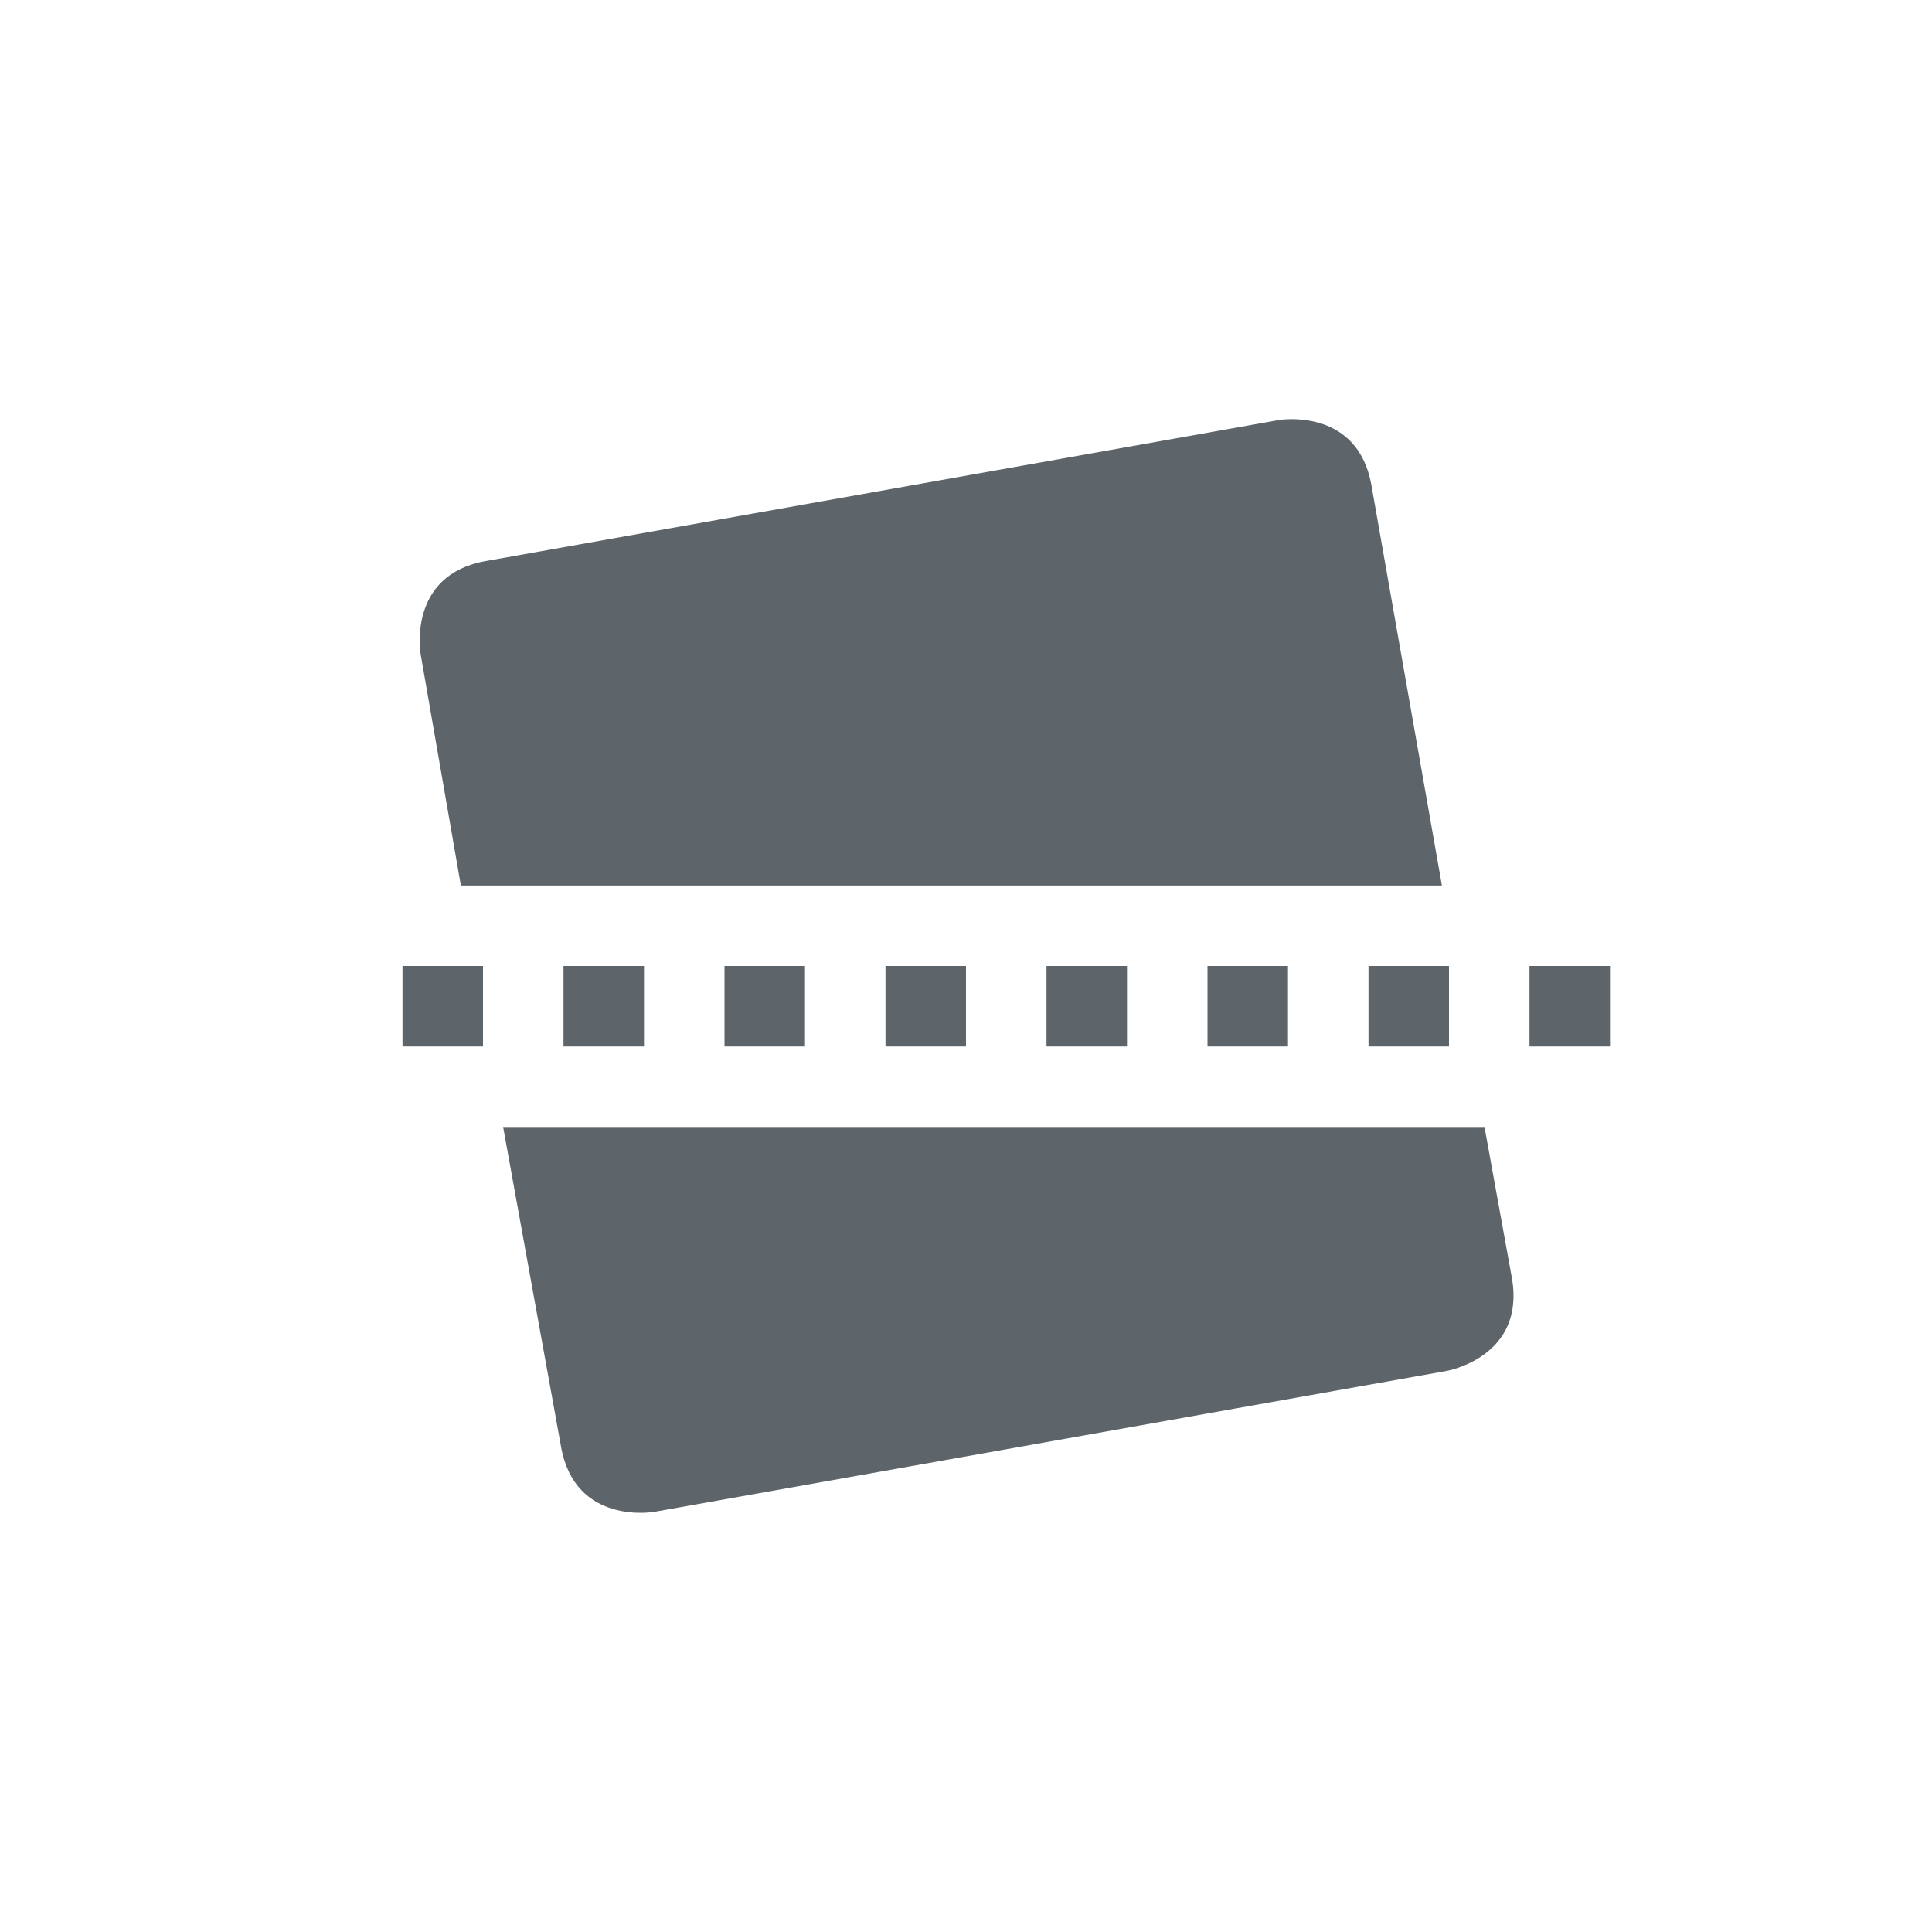 <svg xmlns="http://www.w3.org/2000/svg" width="24" height="24"><defs><style id="current-color-scheme" type="text/css"></style></defs><path d="M16.037 5.207c-.095 0-.156.012-.156.012l-9.844 1.75c-.985.173-.812 1.156-.812 1.156l.5 2.875h12.187l-.875-4.969c-.13-.738-.715-.826-1-.824zM5 12v1h1v-1H5zm2 0v1h1v-1H7zm2 0v1h1v-1H9zm2 0v1h1v-1h-1zm2 0v1h1v-1h-1zm2 0v1h1v-1h-1zm2 0v1h1v-1h-1zm2 0v1h1v-1h-1zM6.25 14l.719 3.969c.173.985 1.156.812 1.156.812l9.844-1.75s.986-.171.812-1.156L18.441 14H6.25z" fill="currentColor" color="#5d656b"/></svg>